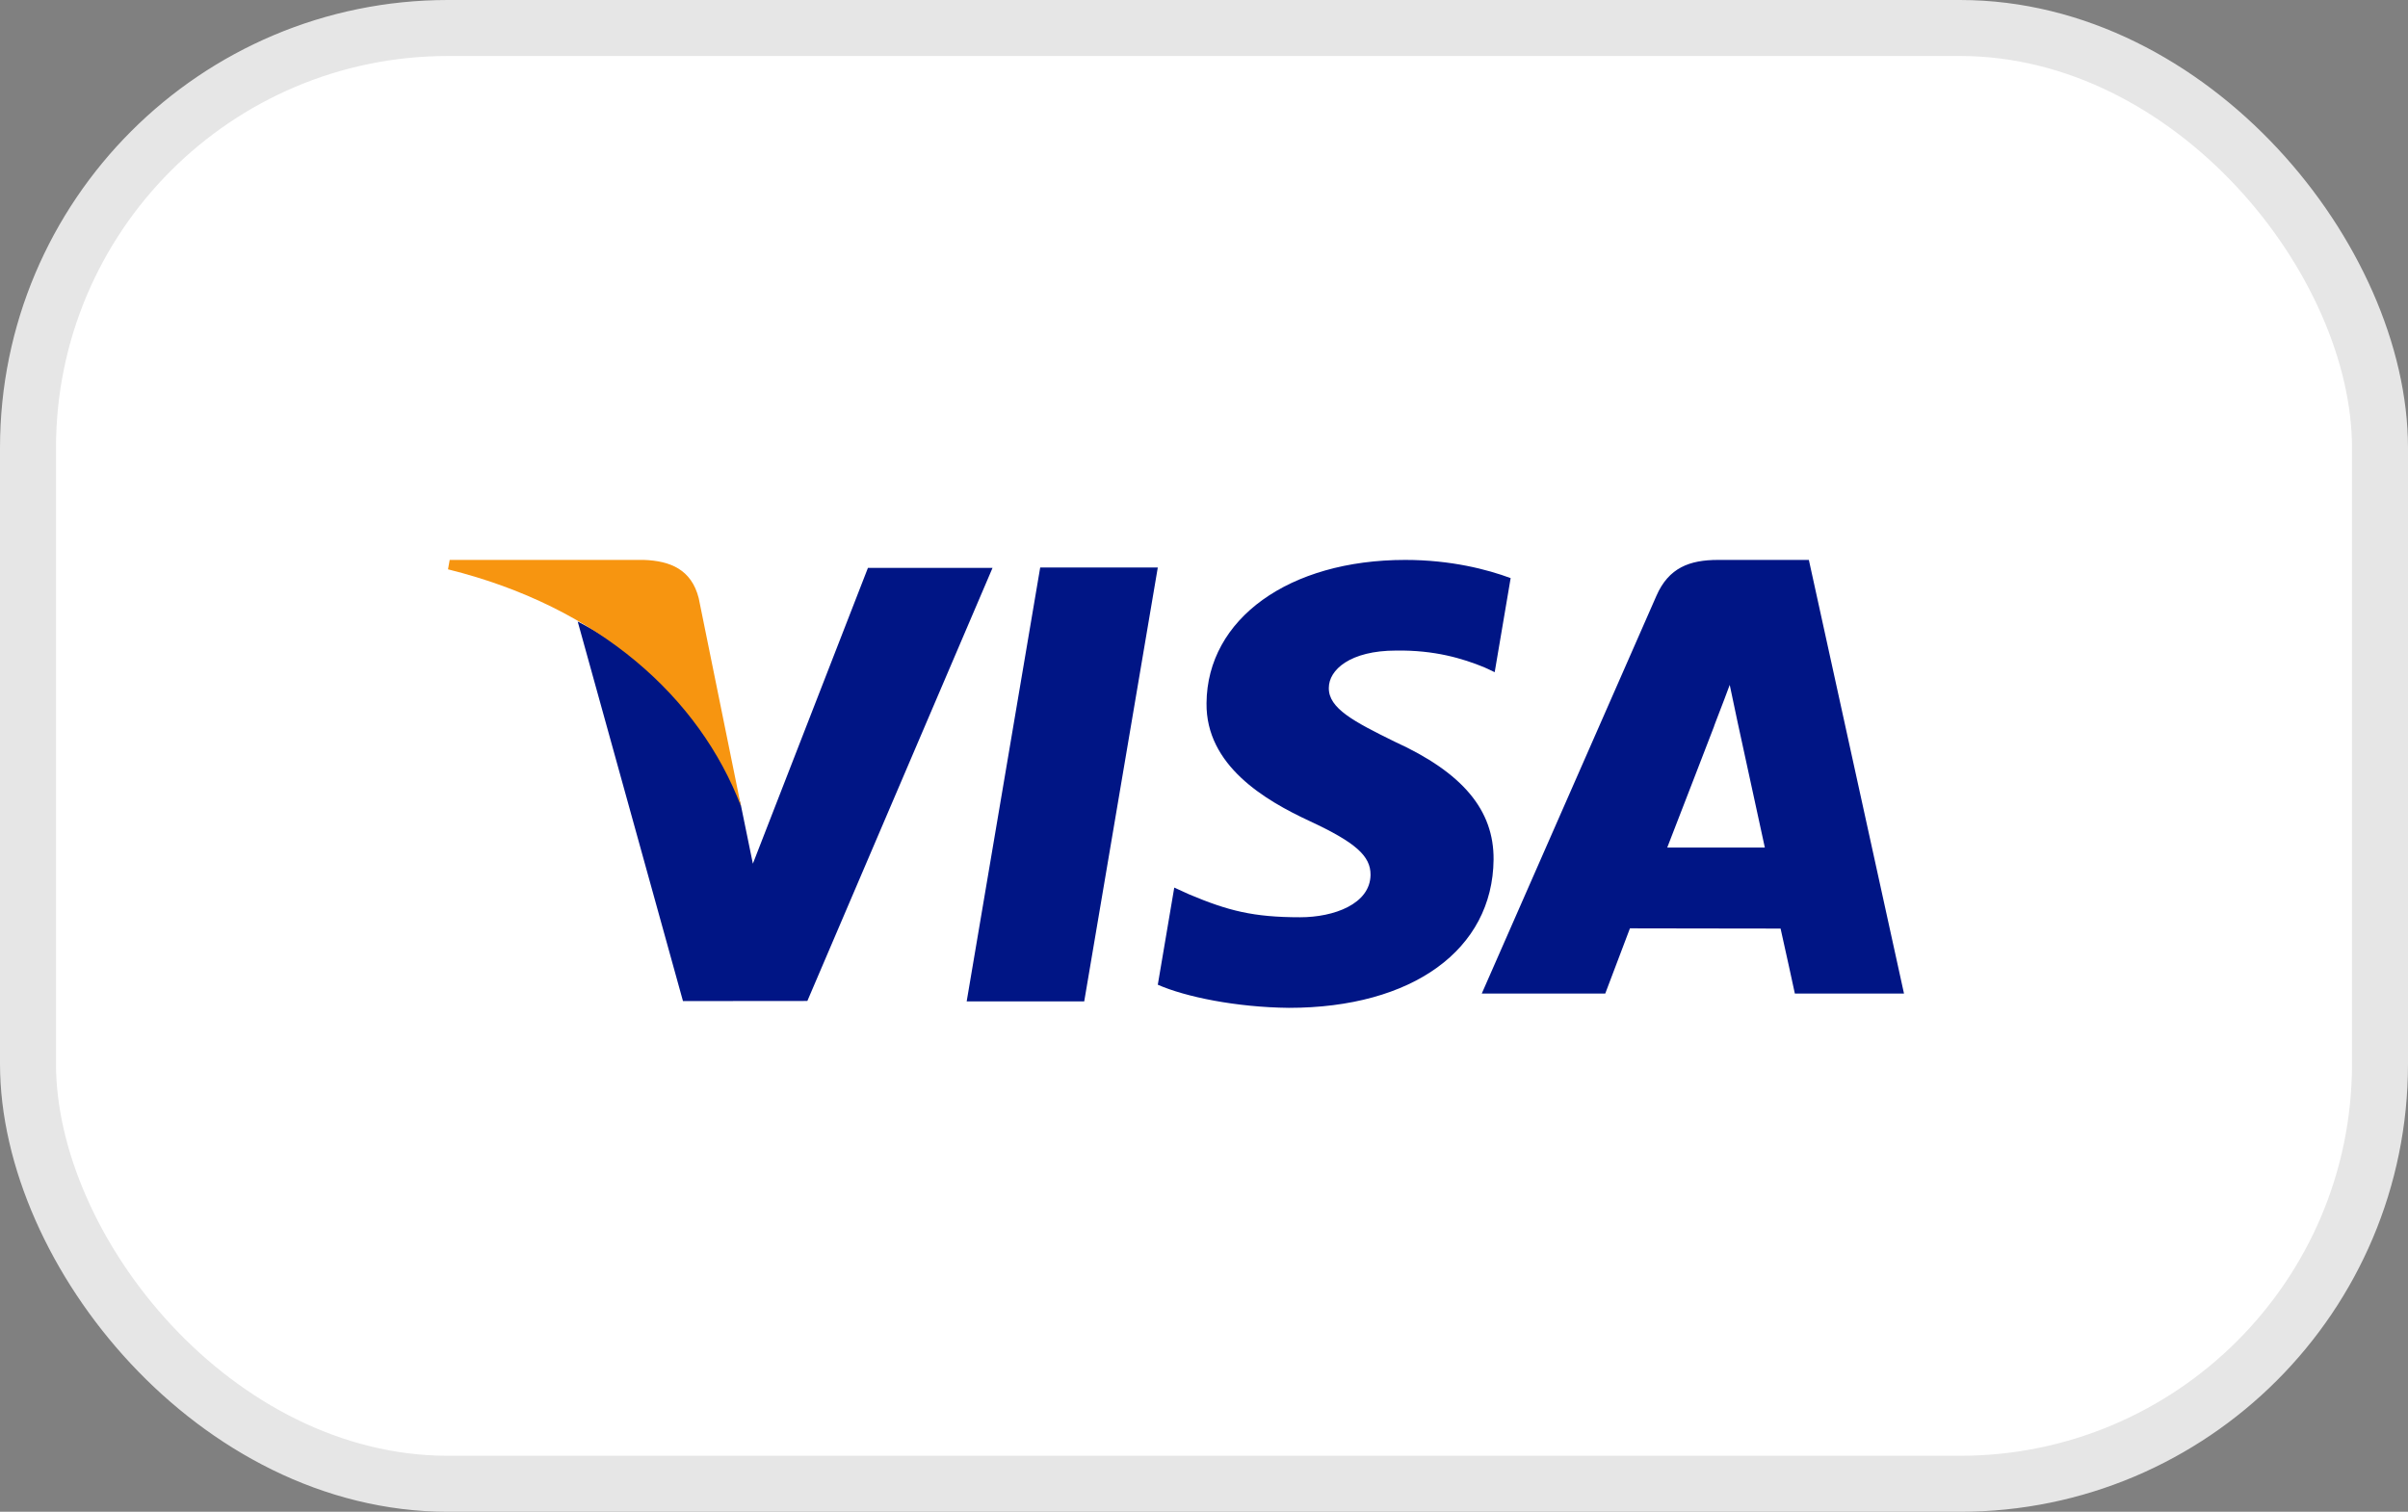 <svg xmlns="http://www.w3.org/2000/svg" width="43" height="27" fill="none" viewBox="0 0 43 27">
    <rect x="0" y="0" width="43" height="27" fill="#808080" stroke="none"/>
    <rect width="42" height="26" x=".5" y=".5" fill="#fff" stroke="#E6E6E6" rx="7.5"/>
    <path fill="#001585" fill-rule="evenodd" d="M26.976 10.325C26.56 10.17 25.907 10 25.094 10c-2.076 0-3.537 1.052-3.549 2.558-.013 1.114 1.043 1.735 1.839 2.105.818.38 1.093.623 1.09.962-.006.52-.653.757-1.257.757-.84 0-1.287-.117-1.978-.407l-.27-.123-.294 1.735c.49.216 1.398.403 2.34.413 2.206 0 3.64-1.039 3.656-2.647.008-.884-.552-1.553-1.764-2.106-.733-.36-1.184-.597-1.178-.961 0-.322.38-.667 1.202-.667.687-.01 1.184.14 1.572.298l.188.088.285-1.68zm-9.714 7.56l1.313-7.75h2.1l-1.314 7.75h-2.1zM30.678 10h1.623L34 17.745h-1.949s-.192-.89-.255-1.161l-1.476-.002h-.004l-1.21-.002c-.081.21-.441 1.165-.441 1.165H26.46l3.118-7.102c.22-.506.597-.643 1.1-.643zm-.906 5.137c.174-.445.837-2.166.837-2.166-.006.01.032-.09.085-.227.06-.155.138-.359.194-.512l.141.668s.403 1.85.486 2.237h-1.743zm-16.328.288l2.055-5.283h2.225l-3.307 7.735-2.221.002-1.88-6.779c1.333.673 2.525 2.014 2.908 3.251l.22 1.074z" clip-rule="evenodd"/>
    <path fill="#F79510" fill-rule="evenodd" d="M11.501 10H8.03L8 10.168c2.702.67 4.49 2.288 5.232 4.232l-.755-3.717c-.13-.513-.508-.665-.976-.683z" clip-rule="evenodd"/>
</svg>
